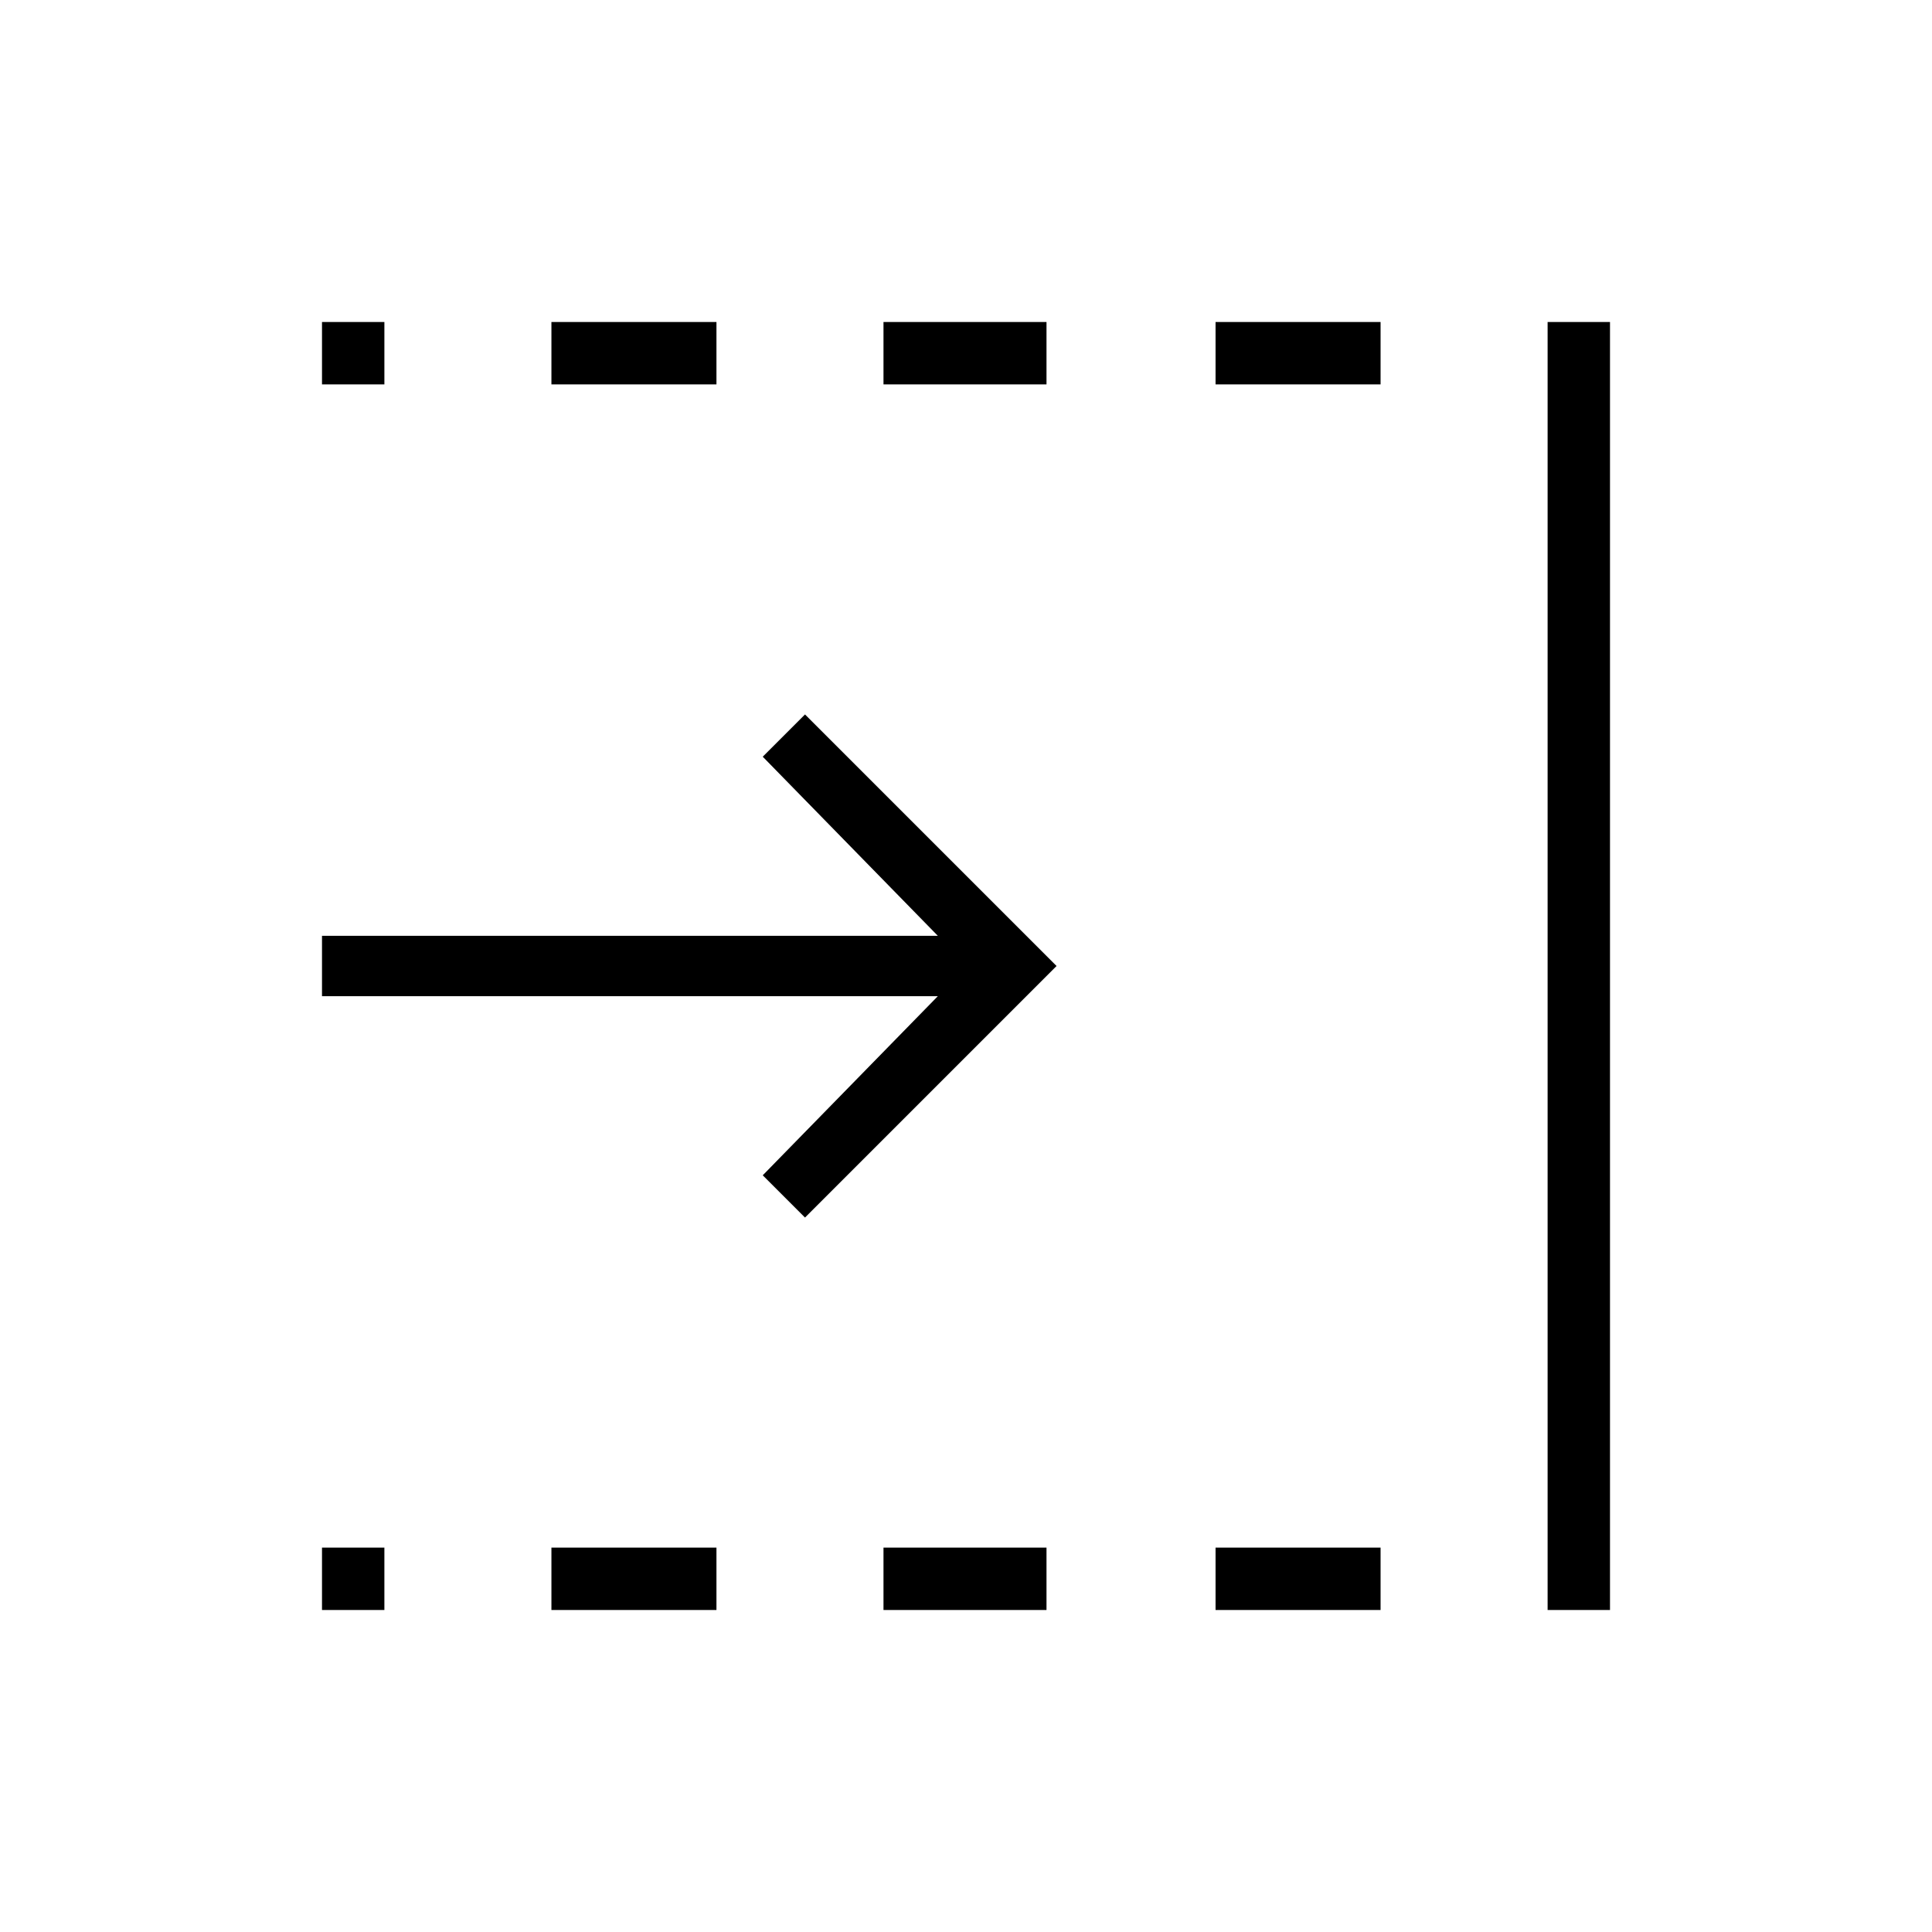 <svg xmlns="http://www.w3.org/2000/svg" width="48" height="48" viewBox="0 0 48 48"><path d="m20 30.25-1.05-1.05 4.35-4.45H8v-1.5h15.3l-4.35-4.45L20 17.75 26.25 24ZM38.45 40V8H40v32ZM30.2 9.55V8h4.1v1.55Zm0 30.45v-1.55h4.1V40ZM21.95 9.55V8H26v1.55Zm0 30.45v-1.55H26V40ZM13.7 9.55V8h4.1v1.55Zm0 30.45v-1.55h4.1V40ZM8 9.55V8h1.55v1.55ZM8 40v-1.55h1.55V40Z"/></svg>